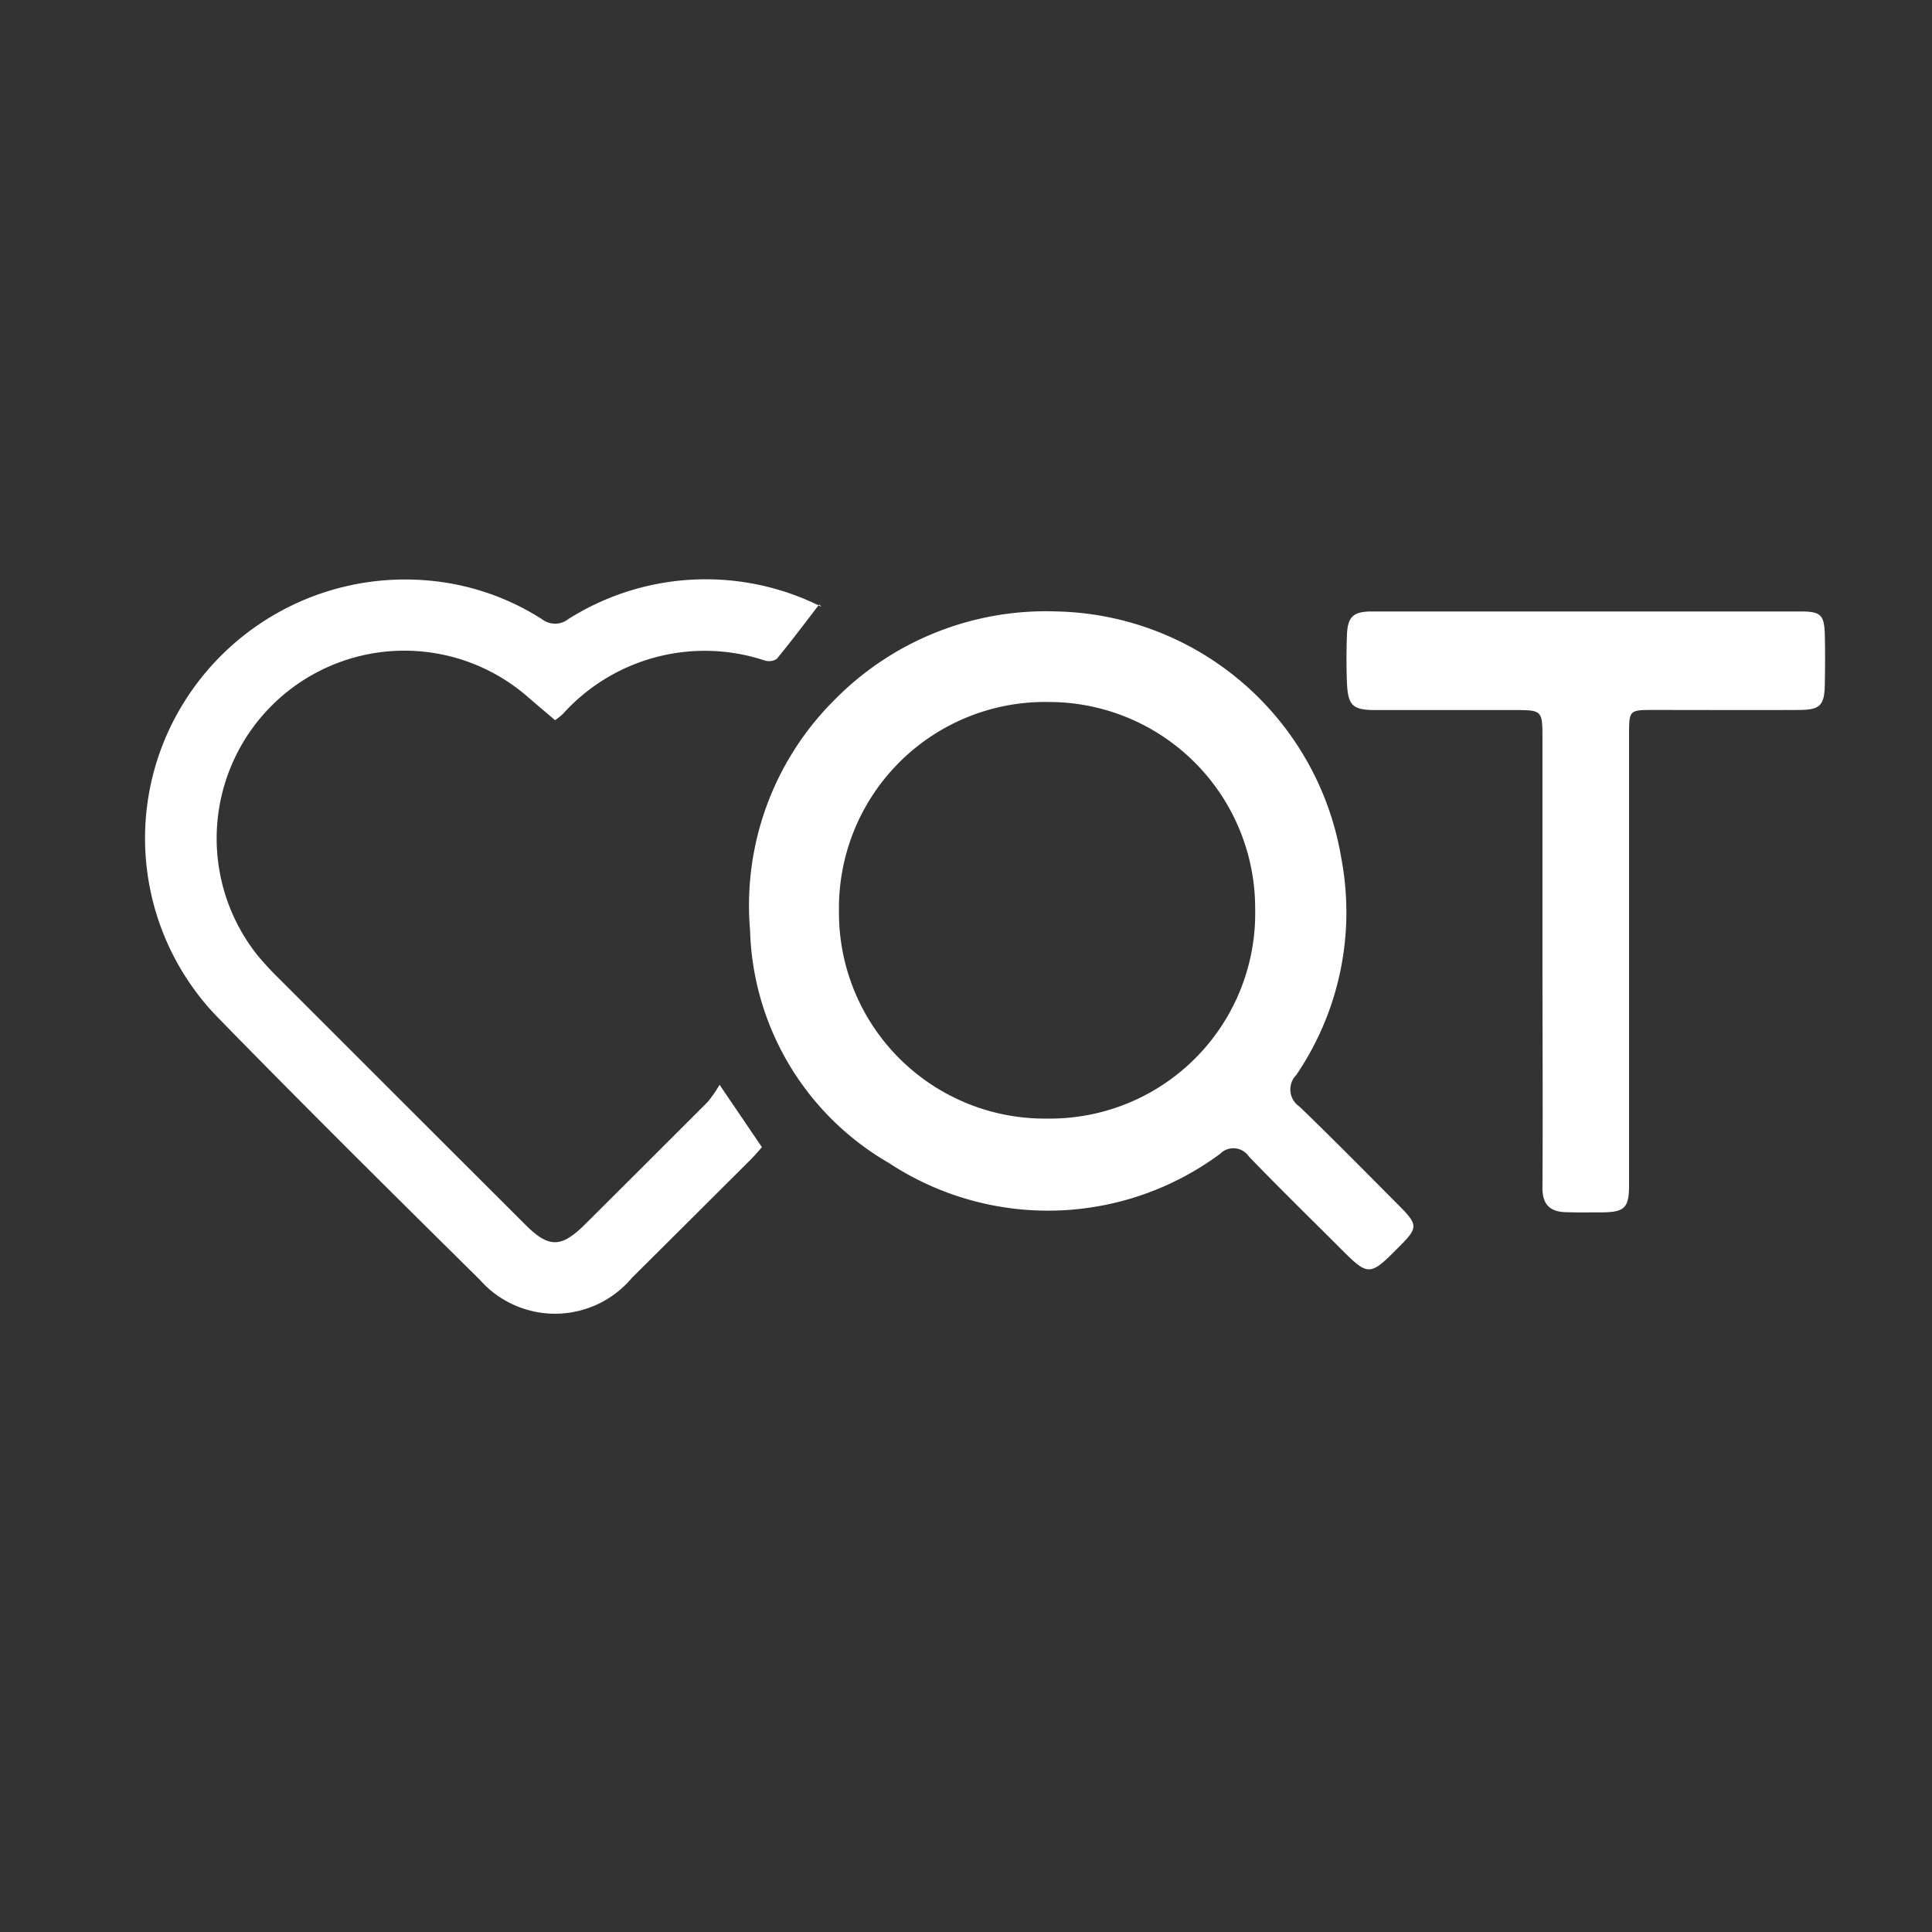 <svg xmlns="http://www.w3.org/2000/svg" width="40" height="40" viewBox="0 0 40 40"><rect x="0" y="0" width="40" height="40" fill="#333333" stroke="none"/><defs><style>.a{fill:#fff;}.b{fill:none;}</style></defs><g transform="translate(-420 -455)"><path class="a" d="M12.184,13.134c-.617-.616-1.24-1.225-1.845-1.853a.385.385,0,0,0-.592-.051,5.987,5.987,0,0,1-6.853.192A5.753,5.753,0,0,1,.015,6.6,6,6,0,0,1,1.751,1.844,6.141,6.141,0,0,1,6.356,0a6.11,6.11,0,0,1,5.9,5.108A5.991,5.991,0,0,1,11.322,9.6a.425.425,0,0,0,.068.651c.7.677,1.388,1.373,2.076,2.066.377.379.375.447.007.817-.322.325-.483.487-.645.487S12.506,13.457,12.184,13.134ZM6.192,1.875A4.267,4.267,0,0,0,1.856,6.2a4.262,4.262,0,0,0,4.323,4.3,4.25,4.25,0,0,0,4.294-4.335A4.273,4.273,0,0,0,6.207,1.875Zm10.7,10.562c-.322-.011-.473-.165-.471-.507.01-1.58,0-3.161,0-4.741q0-2.266,0-4.532c0-.615,0-.615-.6-.615-.953,0-1.906,0-2.859,0-.472,0-.569-.094-.589-.571-.013-.325-.012-.651,0-.976.013-.385.129-.493.51-.494q4.445,0,8.891,0c.41,0,.483.072.493.49.008.336.006.674,0,1.011-.006.441-.093.536-.532.538-1,.005-2,0-3,0-.52,0-.521,0-.521.519q0,4.655,0,9.309c0,.479-.086.569-.563.574l-.249,0Q17.152,12.446,16.893,12.437Z" transform="translate(435.514 467.659)"/><path class="a" d="M355.876,563l.877,1.293c-.073.08-.144.167-.223.246q-1.235,1.232-2.471,2.461a2.077,2.077,0,0,1-3.15.034c-1.821-1.8-3.638-3.6-5.423-5.429a5.32,5.32,0,0,1-1.01-5.949,5.394,5.394,0,0,1,5.323-3.1,5.2,5.2,0,0,1,2.393.8.446.446,0,0,0,.556,0,5.326,5.326,0,0,1,5.14-.3c.072.031.135.082.051,0-.291.378-.577.76-.88,1.128a.3.3,0,0,1-.251.031,3.952,3.952,0,0,0-4.179,1.111,1.89,1.89,0,0,1-.158.126c-.186-.158-.371-.313-.553-.471a3.887,3.887,0,0,0-5.615,5.331,6.3,6.3,0,0,0,.474.511q2.54,2.541,5.083,5.079c.481.48.738.477,1.23-.012q1.273-1.267,2.543-2.538A2.7,2.7,0,0,0,355.876,563Z" transform="translate(79.022 -85.541)"/></g><rect class="b" width="40" height="40"/></svg>